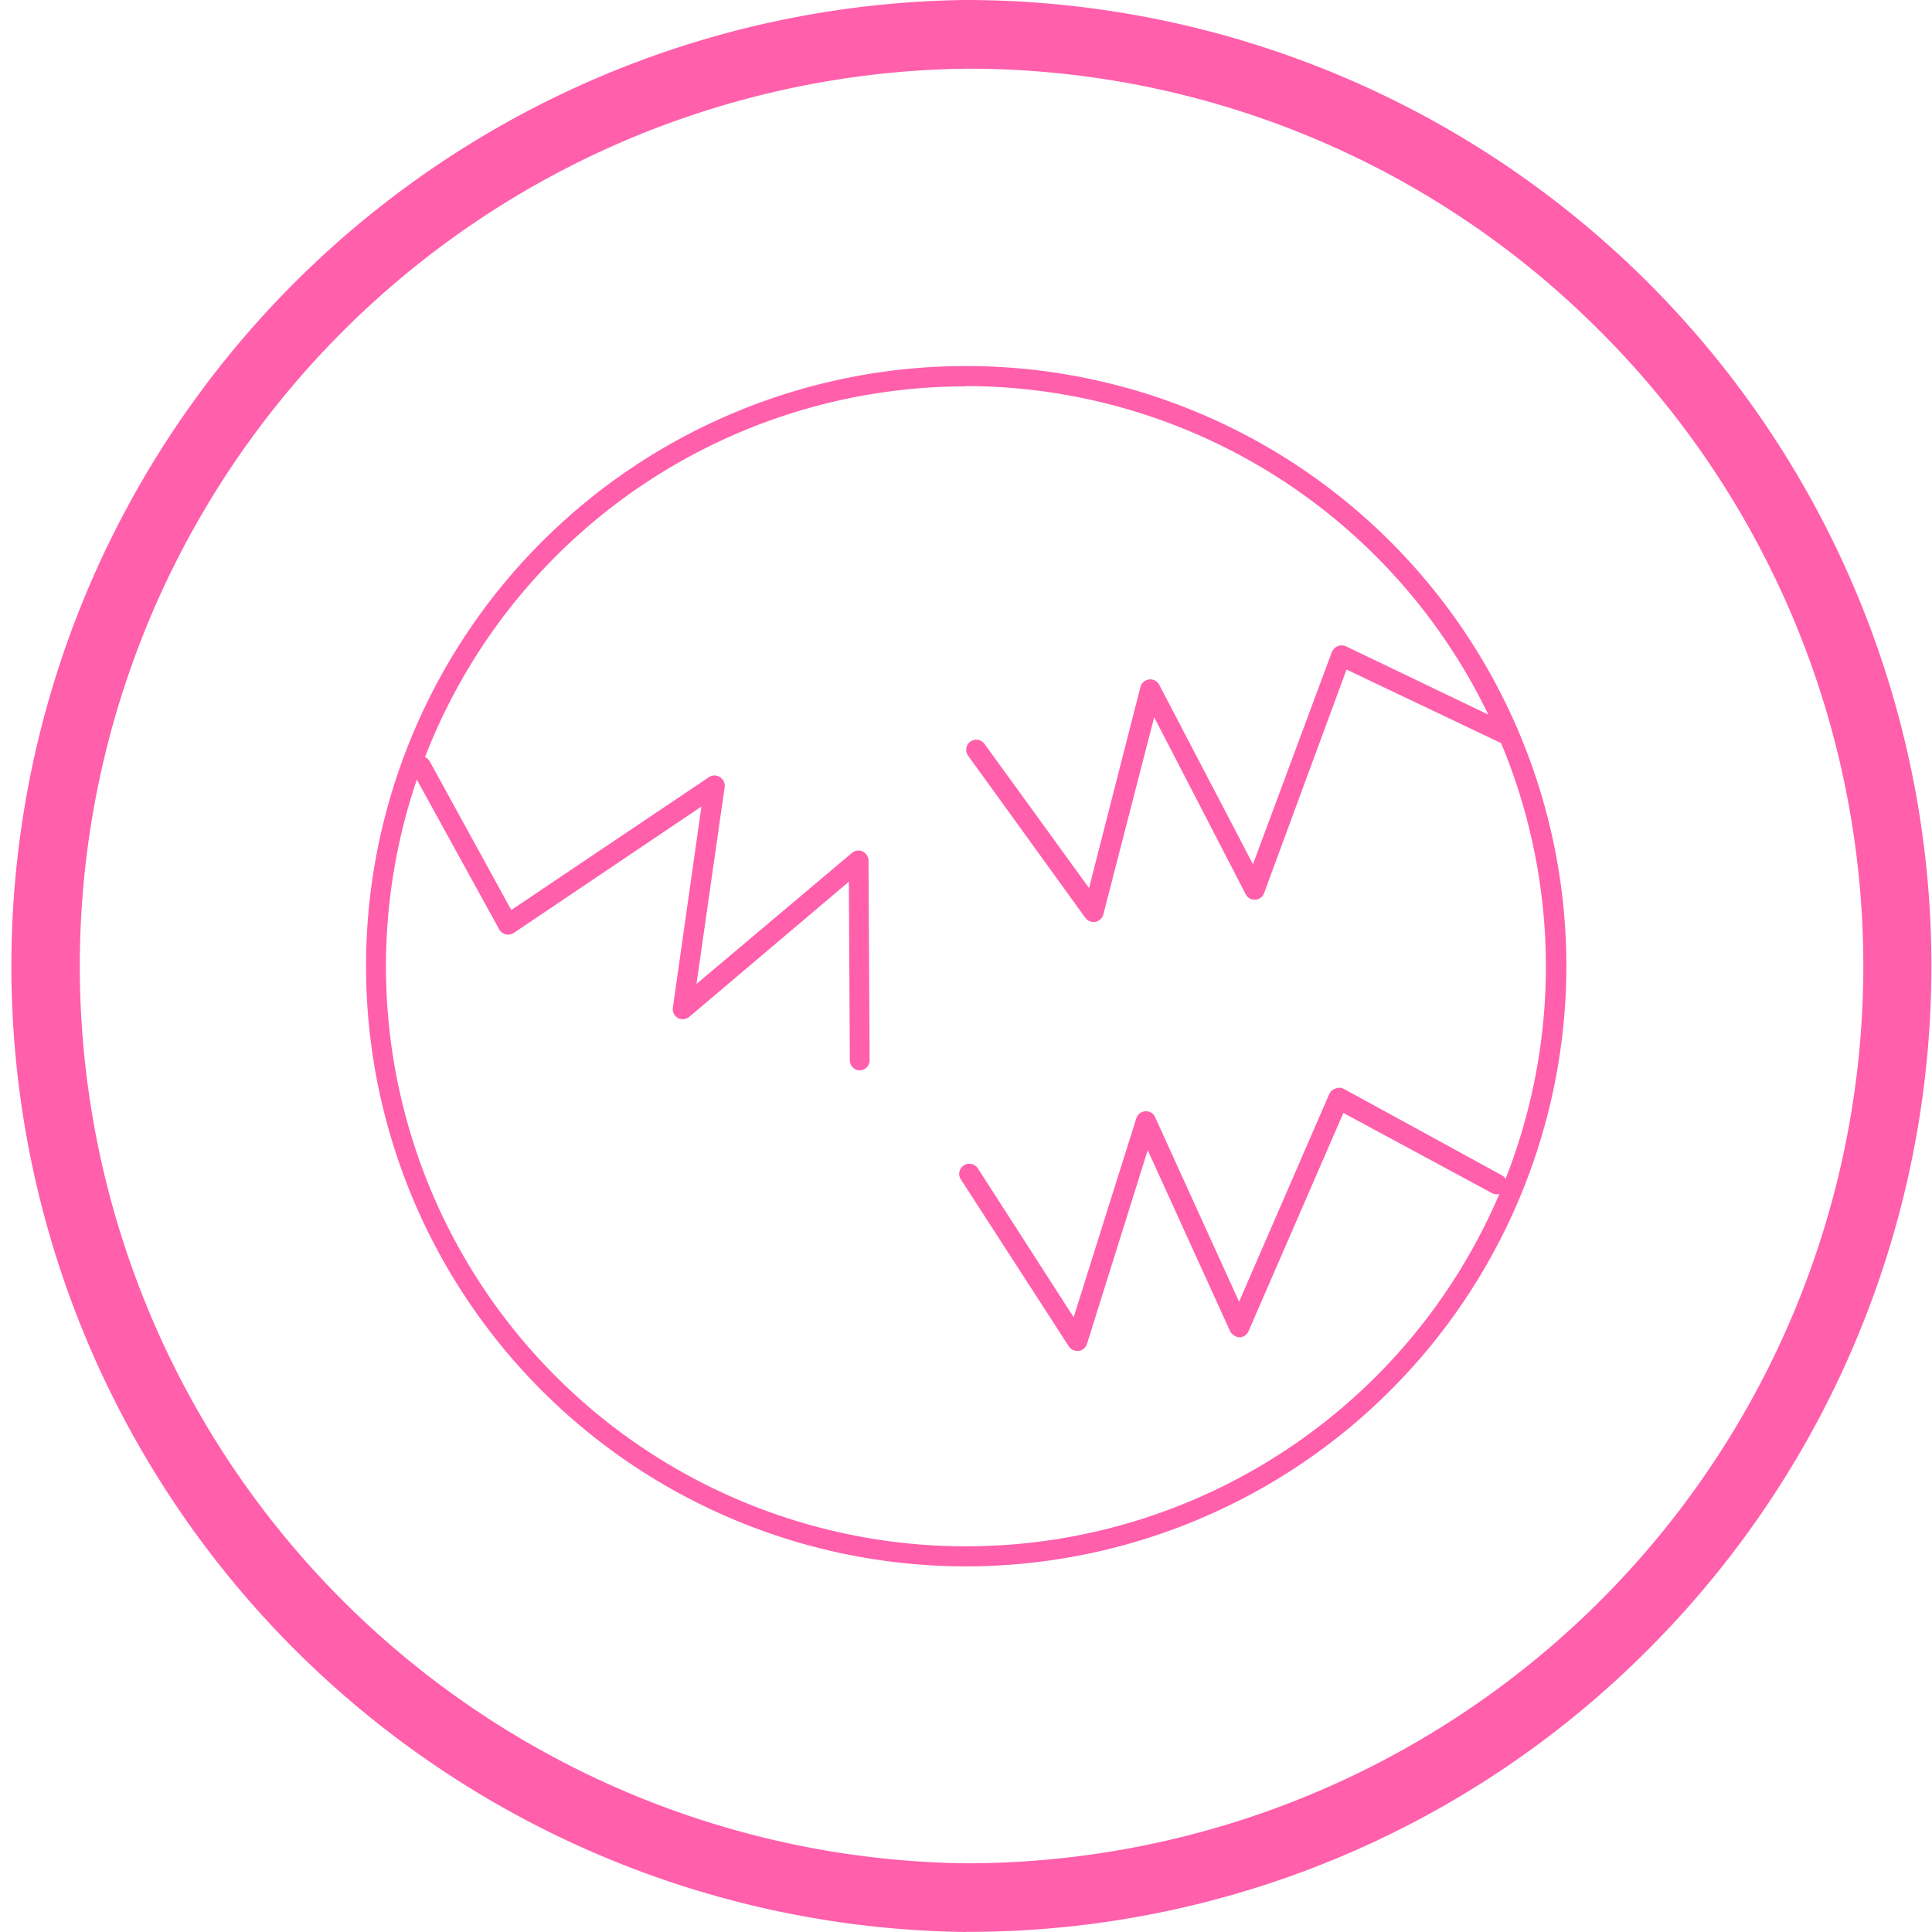 <svg xmlns="http://www.w3.org/2000/svg" viewBox="0 0 140.61 140.61"><defs><style>.cls-1{fill:#ff5fab;}</style></defs><g id="레이어_2" data-name="레이어 2"><g id="레이어_1-2" data-name="레이어 1"><path class="cls-1" d="M70.31,140.61A70.31,70.31,0,0,1,70.29,0h0A70.31,70.31,0,0,1,120,120a69.82,69.82,0,0,1-49.71,20.6ZM70.31,5h0a65.31,65.31,0,0,0,0,130.61h0A65.3,65.3,0,0,0,116.47,24.12,64.86,64.86,0,0,0,70.31,5Z"/><path class="cls-1" d="M70.31,114A43.68,43.68,0,1,1,114,70.31,43.73,43.73,0,0,1,70.31,114Zm0-85.88a42.21,42.21,0,1,0,42.2,42.21A42.26,42.26,0,0,0,70.31,28.1Z"/><path class="cls-1" d="M62.58,77.9a.73.73,0,0,1-.73-.73l-.07-13L50.17,74a.75.75,0,0,1-.83.09.73.73,0,0,1-.37-.75L51.05,58.7,37.39,67.9a.77.77,0,0,1-.59.1.74.74,0,0,1-.47-.36L30,56.13a.73.73,0,1,1,1.28-.71l5.93,10.81L51.6,56.56a.73.73,0,0,1,.8,0,.74.74,0,0,1,.34.73L50.69,71.61,62,62.08a.72.72,0,0,1,.78-.11.74.74,0,0,1,.43.67l.08,14.53a.73.73,0,0,1-.73.73Z"/><path class="cls-1" d="M78.41,98.32a.74.74,0,0,1-.62-.33L69.9,85.79a.74.74,0,0,1,1.24-.8l7,10.88L82.7,81.39a.73.73,0,0,1,.66-.51.71.71,0,0,1,.71.43l6.11,13.43,6.56-15.11a.75.75,0,0,1,.44-.4.72.72,0,0,1,.59,0l11.52,6.3a.72.72,0,0,1,.29,1,.73.73,0,0,1-1,.3L97.77,81l-6.9,15.88a.74.74,0,0,1-.67.45.83.83,0,0,1-.67-.44l-6-13.18L79.11,97.81a.74.74,0,0,1-.6.51Z"/><path class="cls-1" d="M79.58,67.1a.73.73,0,0,1-.59-.3L70.46,55a.73.73,0,1,1,1.19-.86l7.61,10.49L83,50a.74.74,0,0,1,1.37-.16L91.19,62.9l5.74-15.44a.8.8,0,0,1,.42-.43.76.76,0,0,1,.59,0l11.84,5.68a.73.73,0,1,1-.64,1.32L98,48.73,92,65a.73.73,0,0,1-1.34.08L84,52.2,80.3,66.55a.73.73,0,0,1-.58.54Z"/></g></g></svg>
